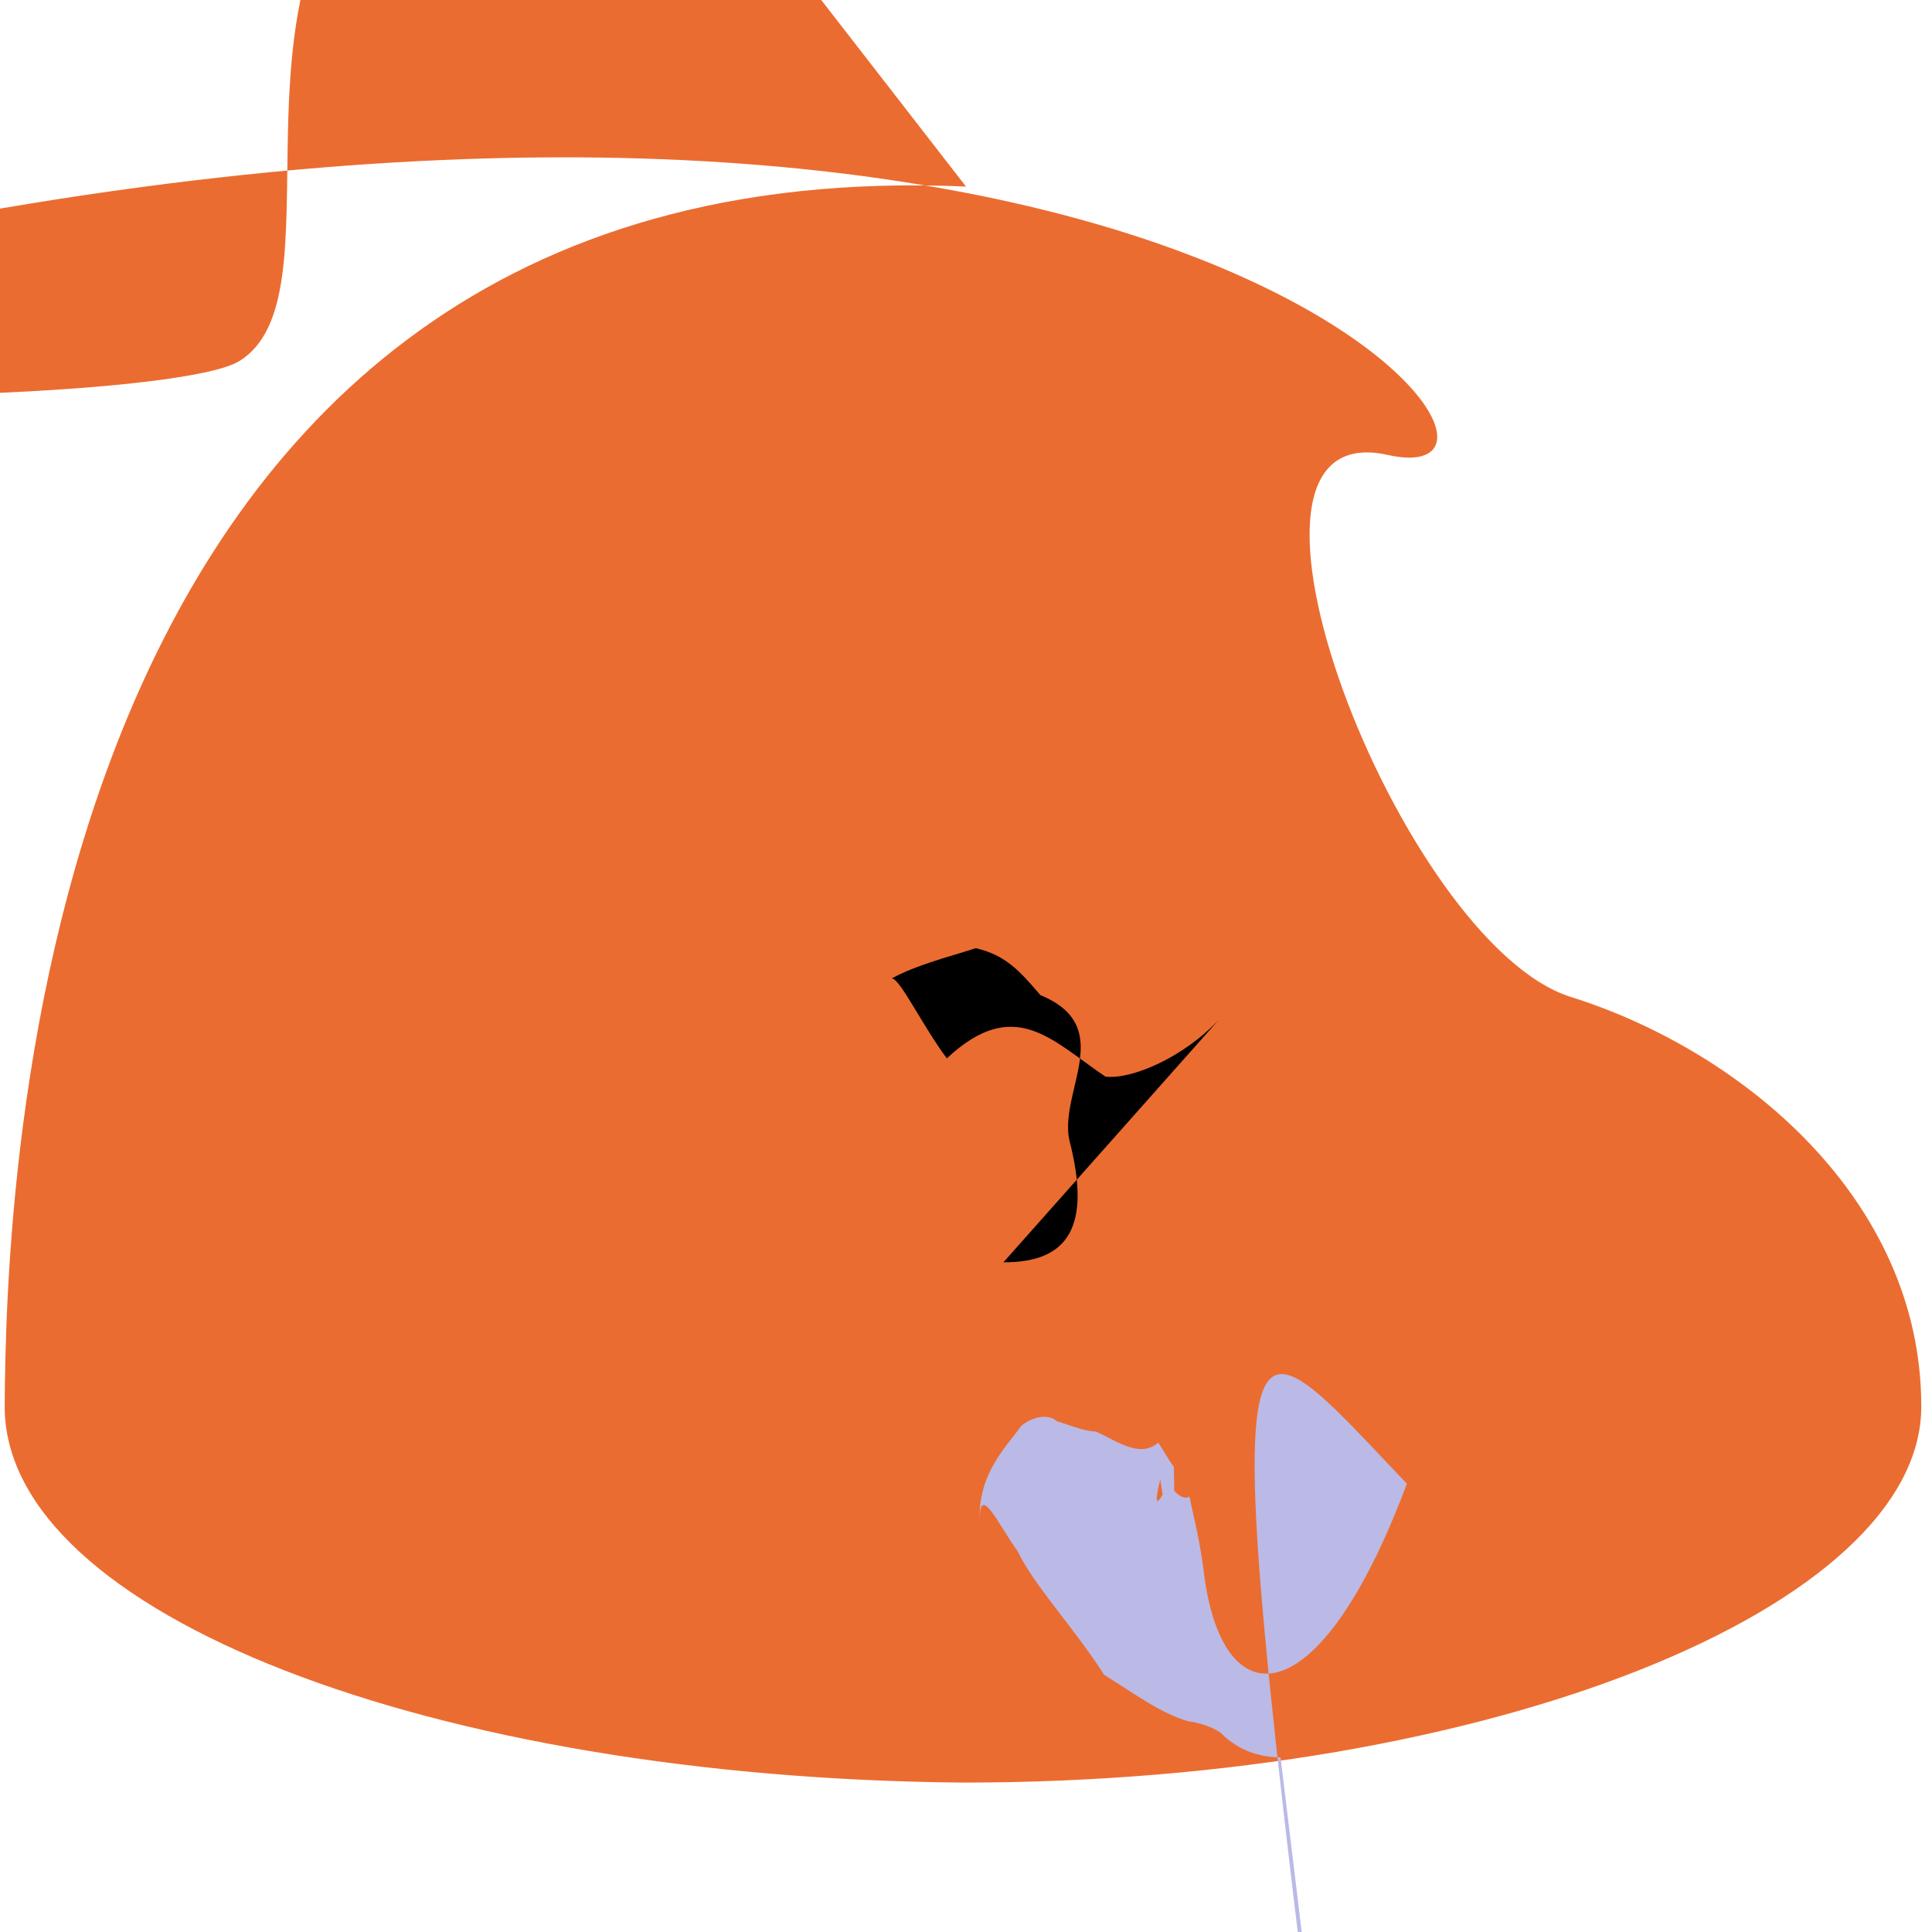 <svg xmlns="http://www.w3.org/2000/svg" viewBox="0 0 128 128"><path d="M64 12.36C1.68 9.61.41 79.58.31 93.19c0 13.75 28.41 24.61 63.49 24.91 35.07 0 63.49-11.66 63.49-24.91.01-13.76-11.93-23.6-23.22-27.14S79.12 27.27 91.94 30.14 81.2c0 13.82 9.02 28.14 15.86 23.92 14.46 0 25.21-10.26 29.95-21.39.21-.76.23-1.49.53-12.1l-8.28-4.04c-.94-.19-1.79-.31-2.38-.19-1.17.94-1.35 3.12-.74 3.98.88.71 2.58.81 3.76-.42 8.07-2.37 14.68-8.16 18.88-15.61.42-7.08-1.01-15.47-.94-20.76-.08-5.07-4.13-10.74-10.37-19.84-9.48-.01-17.65-4.2-12.65-7.5-2.53-7.15-9.14-16.5-9.35-21.4z" fill="#eb6c30"/><path d="M51.5 19.94c-12.48 0-25.94-12.4-45.34-3.59a303.345 34.041 0 0 1-6.85 5.01 6.14 67.64 0 0 0-2.73-5.43l-8.37-16.37-6.88c-8.73-2.04-16.7 7.54-14.32 8.72-4.42 5.94 4.43 9.38 5.93 9.09 4.64 1.78 9.15 2.95 16.75 3.6z" fill="url(#c)"/><path d="M84.84 116.43c-1.4 0-2.84-.47-3.98-1.64-.5-.35-1.43-.68-2.14-.75-1.83-.54-3.41-1.73-5.57-3.08-2.03-3.18-4.6-5.85-5.75-8.22-1.23-1.68-2.55-4.65-2.49-1.93-.14-3.17 1.71-4.87 2.73-6.32.7-.62 1.82-.86 2.38-.33.72.2 1.63.63 2.6.69 1.4.63 2.88 1.78 4.12.73.44.67.79 1.32 1.03 1.59.13 5.18-.22 5.43-.9.84-.43 1.76-.26 1.95.52.28.48.65 1.03 1.13 1.41.86.35 1.65.63 2.61.93 4.79 1.14 10.04 7.62 10.05 13.48-5.64-13.69-14.36-13.21-17.25L87.2 67.88z" fill="#bbb9e6"/><path d="M80.77 67.54c-2.33 2.5-5.77 3.99-7.53 3.79-3.54-2.38-6.02-5.41-10.51-1.21-1.62-2.17-3.1-5.29-3.65-5.3 1.71-.91 3.5-1.34 5.57-2 1.98.46 2.91 1.51 4.28 3.11 5.06 2.08 1.25 6.32 1.91 9.58 1.48 5.71-.01 8.14-4.36 8.12-13.25z"/></svg>
